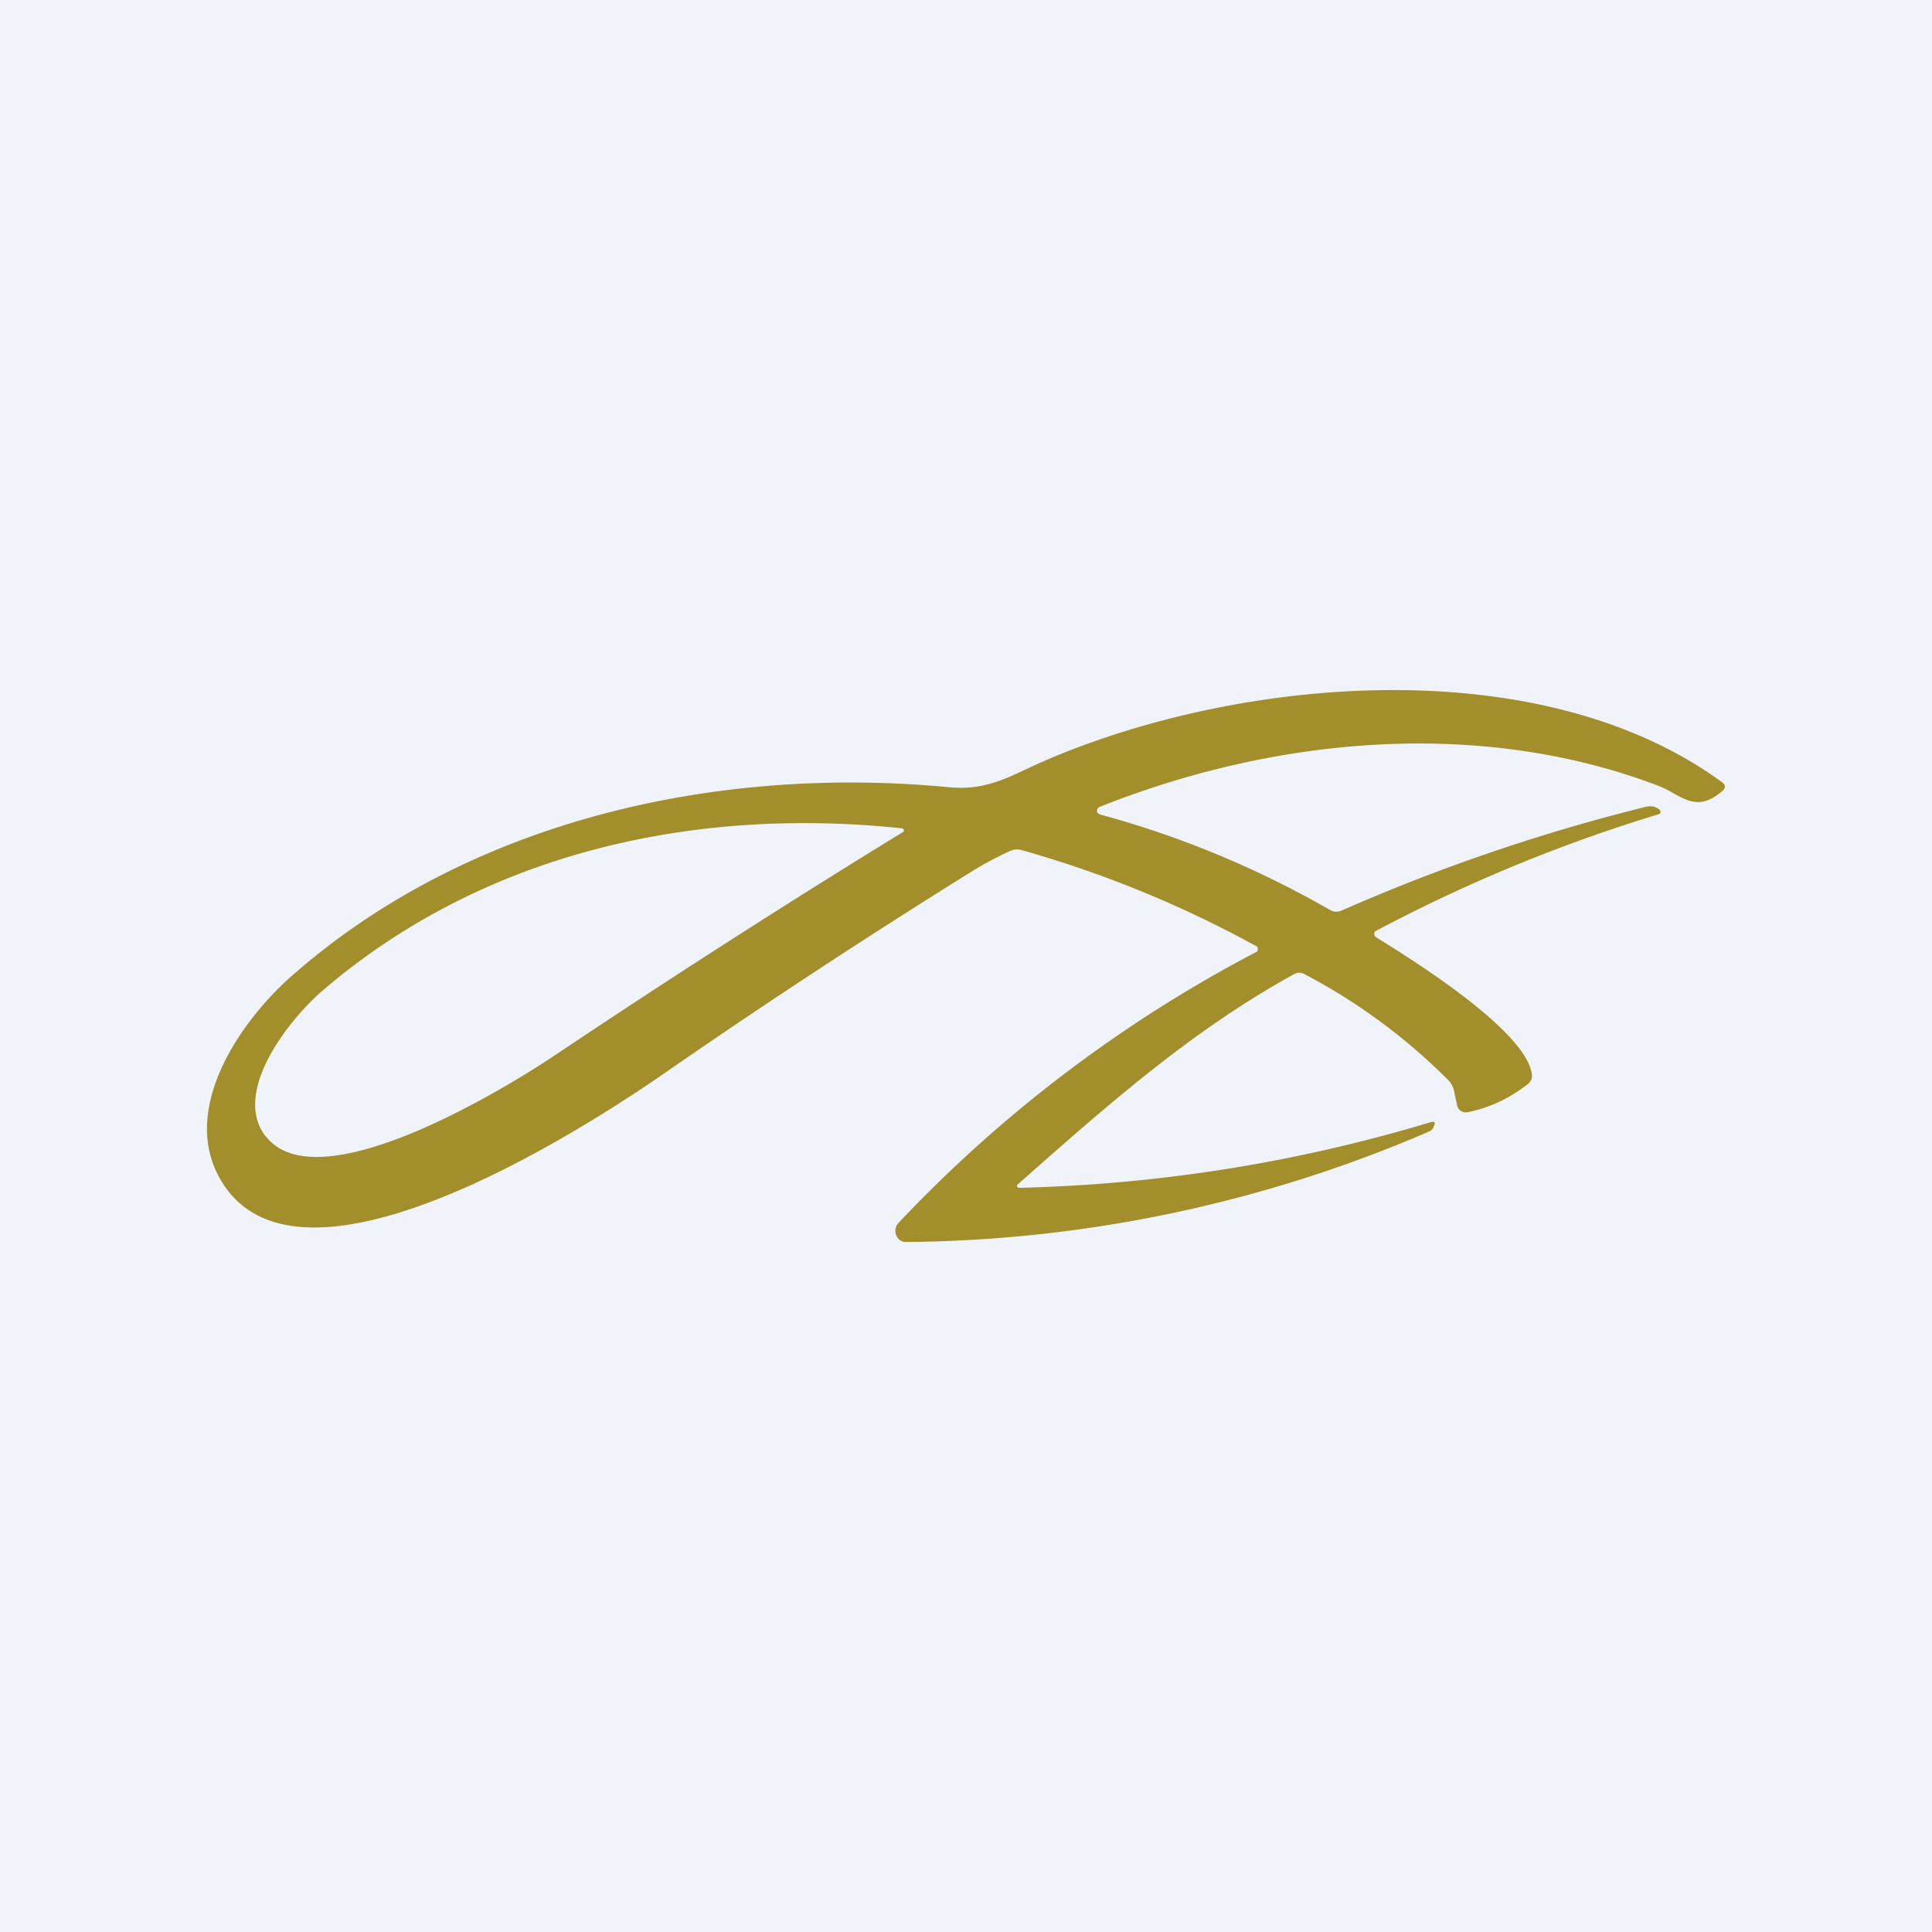 <!-- by TradeStack --><svg width="56" height="56" viewBox="0 0 56 56" xmlns="http://www.w3.org/2000/svg"><path fill="#F0F3FA" d="M0 0h56v56H0z"/><path d="M29.54 34.43c4.06-.1 8.03-.73 11.92-1.9.12-.04.16 0 .1.12a.25.25 0 0 1-.12.14A39.05 39.05 0 0 1 26.27 36a.32.32 0 0 1-.18-.05.34.34 0 0 1-.05-.5 39.33 39.33 0 0 1 10.4-7.87.14.14 0 0 0 0-.14 32.34 32.34 0 0 0-6.83-2.8.48.48 0 0 0-.32.02c-.37.17-.73.36-1.06.56-3.02 1.88-6 3.83-8.93 5.86-2.35 1.63-10.89 7.17-13 2.94-.99-1.98.66-4.4 2.12-5.7 5.2-4.6 12.46-6.14 19.11-5.5 1.12.1 1.77-.34 2.73-.76 5.63-2.44 14.36-3.25 19.65.61.11.08.12.16.02.25-.8.7-1.21.1-1.88-.15-5.18-1.97-11.12-1.4-16.18.62a.11.11 0 0 0-.05.04.12.12 0 0 0 0 .14l.07.04c2.33.63 4.56 1.56 6.67 2.77a.36.36 0 0 0 .31.02 54.45 54.45 0 0 1 8.82-3.01c.16-.04.3-.02.41.08a.09.09 0 0 1 .03.08c0 .01 0 .02-.02.03l-.03.02a45.8 45.8 0 0 0-8.23 3.4.13.13 0 0 0 .04.17c1.1.68 4.33 2.7 4.51 3.96a.29.29 0 0 1-.1.28c-.53.42-1.12.7-1.77.83a.26.26 0 0 1-.2-.05.27.27 0 0 1-.1-.17l-.08-.38a.62.62 0 0 0-.17-.33 17.06 17.06 0 0 0-4.18-3.08.29.29 0 0 0-.28 0c-3 1.65-5.45 3.83-8.02 6.1l-.02.02v.04a.07.07 0 0 0 .06.04ZM7.7 32.93c1.49 1.95 6.92-1.35 8.47-2.4A301.51 301.51 0 0 1 26.2 24.1a.07.07 0 0 0-.02-.07.06.06 0 0 0-.03-.02c-5.95-.63-12.05.66-16.75 4.66-1 .84-2.7 2.98-1.7 4.27Z" fill="#A28E2A"/></svg>